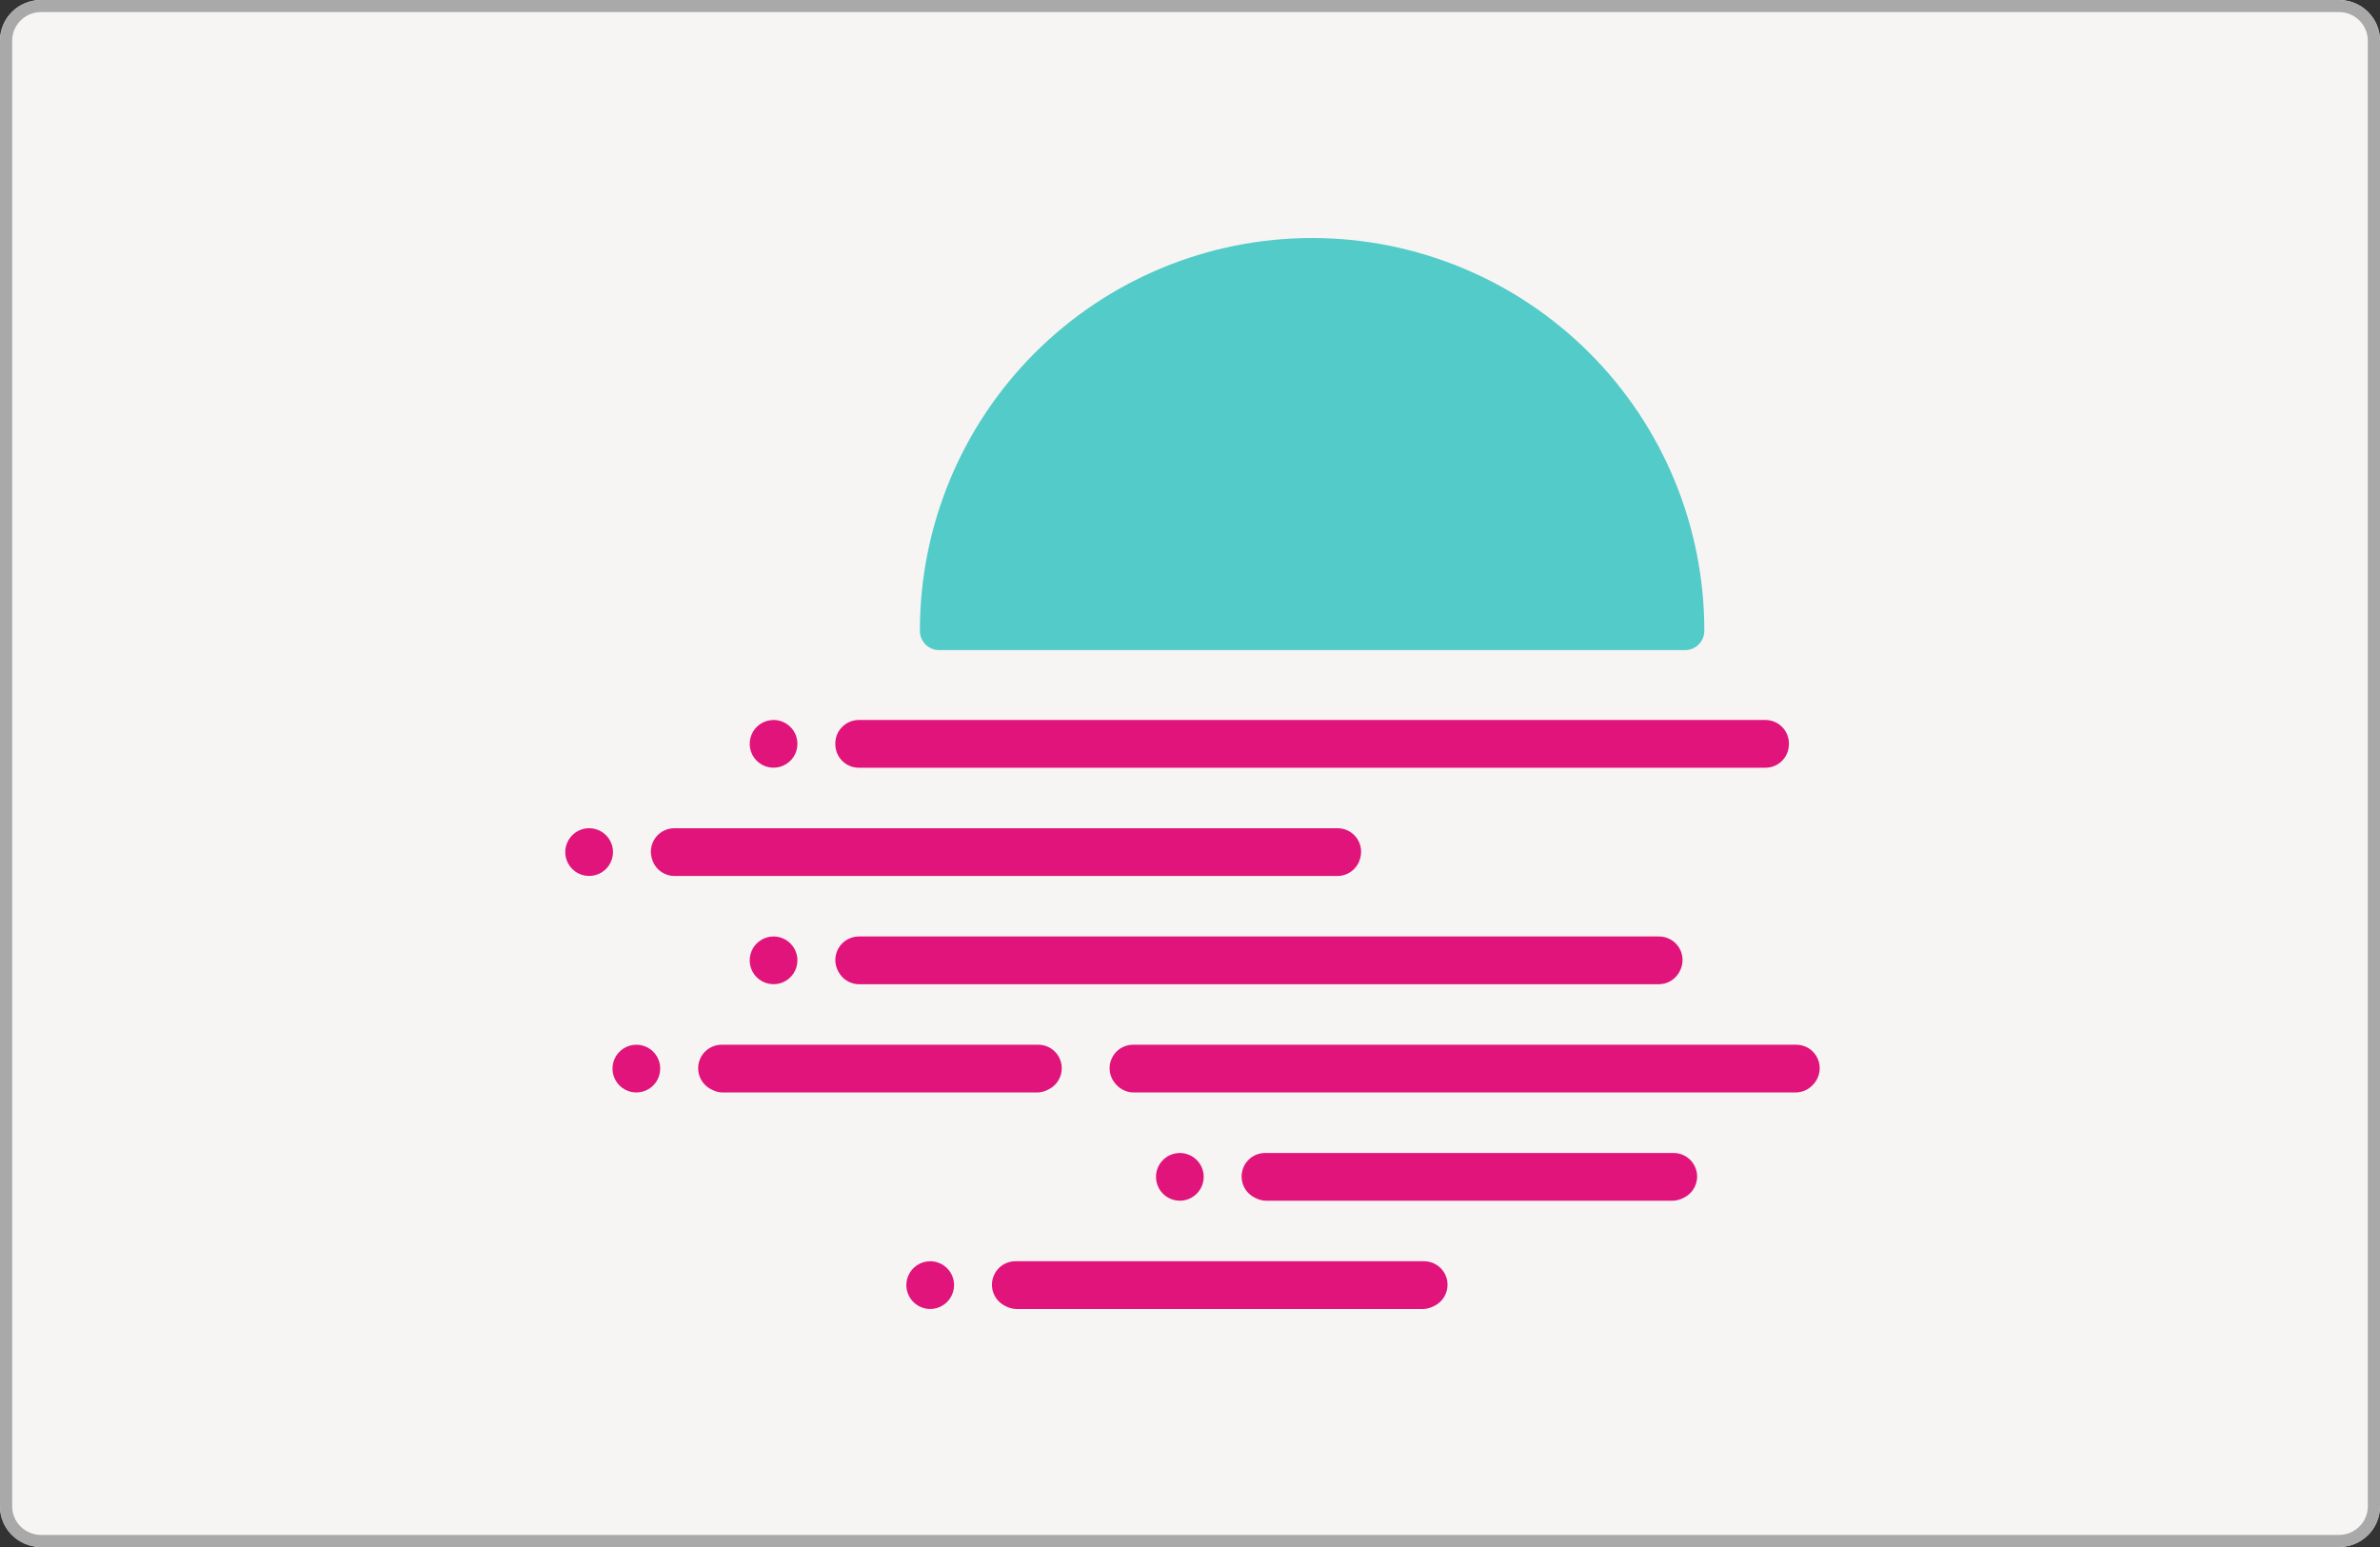 <svg width="80" height="52" viewBox="0 0 80 52" fill="none" xmlns="http://www.w3.org/2000/svg">
    <rect x="0" y="0" width="80" height="52" fill="#333333" stroke="none"/>
    <path d="M78.621 52H1.379C0.618 52 0 51.387 0 50.632V1.368C0 0.613 0.618 0 1.379 0H78.621C79.382 0 80 0.613 80 1.368V50.632C80 51.387 79.382 52 78.621 52Z" fill="#F6F5F3"/>
    <path fill-rule="evenodd" clip-rule="evenodd" d="M1.379 51.594H78.621C79.157 51.594 79.591 51.163 79.591 50.632V1.368C79.591 0.838 79.157 0.406 78.621 0.406H1.379C0.843 0.406 0.409 0.838 0.409 1.368V50.632C0.409 51.162 0.843 51.594 1.379 51.594ZM1.379 52H78.621C79.382 52 80 51.387 80 50.632V1.368C80 0.613 79.382 0 78.621 0H1.379C0.618 0 0 0.613 0 1.368V50.632C0 51.387 0.618 52 1.379 52Z" fill="#A9A9A9"/>
    <path d="M44.104 8C40.607 8.001 37.253 9.392 34.781 11.866C32.309 14.339 30.92 17.694 30.921 21.191C30.921 21.201 30.921 21.209 30.921 21.219V21.24C30.93 21.406 31.003 21.562 31.124 21.676C31.244 21.79 31.404 21.853 31.57 21.852H56.638C56.804 21.853 56.964 21.79 57.085 21.676C57.205 21.562 57.278 21.406 57.287 21.24L57.288 21.219C57.288 21.209 57.288 21.201 57.288 21.191C57.289 17.694 55.901 14.339 53.428 11.865C50.956 9.392 47.602 8.001 44.104 8Z" fill="#53CBC8"/>
    <path d="M22.192 35.92C22.192 36.078 22.145 36.233 22.057 36.365C21.969 36.497 21.843 36.6 21.697 36.66C21.55 36.721 21.389 36.737 21.233 36.706C21.078 36.675 20.935 36.598 20.823 36.486C20.71 36.374 20.634 36.231 20.603 36.075C20.572 35.92 20.588 35.758 20.649 35.612C20.71 35.465 20.812 35.34 20.944 35.252C21.076 35.164 21.231 35.117 21.39 35.117C21.495 35.117 21.6 35.138 21.697 35.178C21.794 35.218 21.883 35.277 21.957 35.352C22.032 35.426 22.091 35.515 22.131 35.612C22.172 35.71 22.192 35.814 22.192 35.92Z" fill="#E1147B"/>
    <path d="M55.766 31.478H28.868C28.731 31.479 28.597 31.514 28.478 31.582C28.359 31.649 28.259 31.747 28.189 31.864C28.119 31.982 28.081 32.116 28.078 32.252C28.075 32.389 28.108 32.525 28.173 32.645C28.177 32.653 28.182 32.662 28.186 32.67C28.254 32.795 28.354 32.9 28.477 32.973C28.599 33.046 28.739 33.084 28.881 33.084H55.753C55.896 33.084 56.036 33.046 56.158 32.973C56.281 32.9 56.381 32.795 56.449 32.67L56.462 32.645C56.527 32.525 56.56 32.389 56.557 32.252C56.554 32.116 56.515 31.982 56.445 31.864C56.375 31.747 56.276 31.649 56.157 31.582C56.038 31.514 55.903 31.478 55.766 31.478Z" fill="#E1147B"/>
    <path d="M59.34 24.201H28.867C28.76 24.201 28.653 24.223 28.555 24.266C28.456 24.309 28.367 24.371 28.293 24.449C28.219 24.527 28.162 24.62 28.125 24.721C28.088 24.822 28.073 24.93 28.079 25.037C28.079 25.045 28.079 25.054 28.08 25.062C28.091 25.264 28.179 25.453 28.326 25.591C28.473 25.73 28.667 25.807 28.869 25.806H59.34C59.542 25.807 59.736 25.73 59.883 25.591C60.03 25.453 60.118 25.264 60.129 25.062C60.129 25.054 60.129 25.045 60.131 25.037C60.137 24.929 60.121 24.822 60.084 24.721C60.047 24.619 59.989 24.527 59.916 24.449C59.842 24.37 59.752 24.308 59.654 24.265C59.555 24.223 59.448 24.201 59.34 24.201Z" fill="#E1147B"/>
    <path d="M47.867 42.394H34.133C33.955 42.394 33.782 42.455 33.642 42.565C33.503 42.676 33.405 42.831 33.364 43.004C33.323 43.177 33.342 43.359 33.418 43.521C33.493 43.682 33.621 43.813 33.781 43.893L33.831 43.918C33.941 43.972 34.061 44 34.183 44H47.816C47.938 44 48.059 43.972 48.168 43.918L48.218 43.893C48.378 43.813 48.506 43.682 48.581 43.521C48.657 43.36 48.676 43.178 48.636 43.004C48.595 42.831 48.497 42.676 48.357 42.566C48.218 42.455 48.045 42.395 47.867 42.394Z" fill="#E1147B"/>
    <path d="M56.257 38.756H42.524C42.346 38.756 42.173 38.816 42.034 38.927C41.894 39.038 41.796 39.192 41.756 39.365C41.715 39.539 41.734 39.721 41.809 39.882C41.885 40.043 42.013 40.174 42.172 40.254L42.222 40.279C42.331 40.333 42.452 40.361 42.574 40.361H56.206C56.328 40.361 56.449 40.333 56.559 40.279L56.609 40.254C56.768 40.174 56.896 40.043 56.971 39.882C57.047 39.721 57.066 39.539 57.025 39.366C56.984 39.193 56.886 39.038 56.747 38.927C56.608 38.817 56.435 38.756 56.257 38.756Z" fill="#E1147B"/>
    <path d="M37.531 36.469L37.508 36.445C37.403 36.332 37.334 36.191 37.308 36.039C37.282 35.888 37.301 35.732 37.363 35.591C37.424 35.45 37.526 35.33 37.654 35.245C37.783 35.161 37.934 35.116 38.087 35.117H60.377C60.531 35.116 60.681 35.161 60.81 35.245C60.939 35.33 61.04 35.45 61.101 35.591C61.163 35.732 61.182 35.888 61.156 36.039C61.13 36.191 61.061 36.332 60.956 36.445L60.933 36.469C60.859 36.549 60.769 36.612 60.67 36.656C60.57 36.699 60.462 36.722 60.354 36.722H38.111C38.002 36.722 37.894 36.699 37.795 36.656C37.695 36.612 37.605 36.549 37.531 36.469Z" fill="#E1147B"/>
    <path d="M24.256 35.117H34.899C35.078 35.117 35.25 35.177 35.39 35.288C35.529 35.399 35.627 35.553 35.668 35.727C35.709 35.9 35.69 36.082 35.614 36.243C35.539 36.404 35.411 36.535 35.252 36.615L35.202 36.64C35.092 36.694 34.971 36.723 34.849 36.722H24.307C24.185 36.723 24.064 36.695 23.955 36.64L23.904 36.615C23.745 36.535 23.618 36.404 23.542 36.243C23.467 36.082 23.448 35.9 23.488 35.727C23.529 35.554 23.627 35.399 23.766 35.289C23.905 35.178 24.078 35.117 24.256 35.117Z" fill="#E1147B"/>
    <path d="M26.804 25.003C26.804 25.162 26.757 25.317 26.669 25.449C26.58 25.581 26.455 25.684 26.308 25.744C26.162 25.805 26.001 25.821 25.845 25.79C25.689 25.759 25.547 25.682 25.434 25.57C25.322 25.458 25.246 25.315 25.215 25.16C25.184 25.004 25.2 24.843 25.261 24.696C25.321 24.549 25.424 24.424 25.556 24.336C25.688 24.248 25.843 24.201 26.002 24.201C26.107 24.201 26.211 24.221 26.309 24.262C26.406 24.302 26.494 24.361 26.569 24.436C26.644 24.51 26.703 24.599 26.743 24.696C26.783 24.794 26.804 24.898 26.804 25.003Z" fill="#E1147B"/>
    <path d="M45.718 28.859C45.72 28.851 45.722 28.842 45.725 28.834C45.756 28.717 45.76 28.594 45.736 28.475C45.713 28.357 45.662 28.245 45.588 28.148C45.514 28.052 45.419 27.974 45.311 27.921C45.202 27.867 45.082 27.84 44.961 27.84H22.668C22.547 27.84 22.427 27.867 22.319 27.921C22.21 27.974 22.115 28.052 22.041 28.148C21.967 28.245 21.917 28.356 21.893 28.475C21.869 28.594 21.873 28.717 21.905 28.834C21.907 28.842 21.909 28.851 21.912 28.859C21.957 29.027 22.056 29.175 22.194 29.281C22.332 29.387 22.501 29.445 22.675 29.445H44.955C45.129 29.445 45.297 29.387 45.435 29.281C45.573 29.175 45.673 29.027 45.718 28.859Z" fill="#E1147B"/>
    <path d="M20.605 28.642C20.605 28.801 20.557 28.956 20.469 29.088C20.381 29.22 20.256 29.322 20.109 29.383C19.962 29.444 19.801 29.459 19.645 29.428C19.49 29.398 19.347 29.321 19.235 29.209C19.123 29.097 19.046 28.954 19.015 28.798C18.985 28.642 19 28.481 19.061 28.334C19.122 28.188 19.225 28.063 19.357 27.974C19.488 27.886 19.644 27.839 19.802 27.839C20.015 27.84 20.219 27.924 20.37 28.075C20.52 28.225 20.605 28.429 20.605 28.642Z" fill="#E1147B"/>
    <path d="M26.804 32.281C26.804 32.44 26.757 32.595 26.669 32.727C26.58 32.858 26.455 32.961 26.308 33.022C26.162 33.083 26.001 33.098 25.845 33.067C25.689 33.036 25.547 32.96 25.434 32.848C25.322 32.736 25.246 32.593 25.215 32.437C25.184 32.281 25.2 32.12 25.261 31.974C25.321 31.827 25.424 31.702 25.556 31.614C25.688 31.525 25.843 31.478 26.002 31.478C26.214 31.478 26.419 31.563 26.569 31.713C26.72 31.864 26.804 32.068 26.804 32.281Z" fill="#E1147B"/>
    <path d="M40.461 39.559C40.461 39.717 40.414 39.872 40.325 40.004C40.237 40.136 40.112 40.239 39.965 40.3C39.819 40.36 39.657 40.376 39.502 40.345C39.346 40.314 39.203 40.238 39.091 40.125C38.979 40.013 38.903 39.87 38.872 39.715C38.841 39.559 38.856 39.398 38.917 39.251C38.978 39.105 39.081 38.979 39.213 38.891C39.345 38.803 39.5 38.756 39.658 38.756C39.764 38.756 39.868 38.777 39.965 38.817C40.063 38.857 40.151 38.916 40.226 38.991C40.3 39.066 40.359 39.154 40.4 39.251C40.44 39.349 40.461 39.453 40.461 39.559Z" fill="#E1147B"/>
    <path d="M32.069 43.197C32.069 43.356 32.022 43.511 31.934 43.643C31.846 43.775 31.721 43.877 31.574 43.938C31.427 43.999 31.266 44.015 31.11 43.984C30.955 43.953 30.812 43.876 30.7 43.764C30.588 43.652 30.511 43.509 30.48 43.353C30.449 43.198 30.465 43.036 30.526 42.89C30.587 42.743 30.69 42.618 30.822 42.53C30.953 42.442 31.109 42.395 31.267 42.395C31.373 42.395 31.477 42.415 31.574 42.456C31.672 42.496 31.76 42.555 31.835 42.63C31.909 42.704 31.968 42.793 32.008 42.89C32.049 42.987 32.07 43.092 32.069 43.197Z" fill="#E1147B"/>
</svg>
